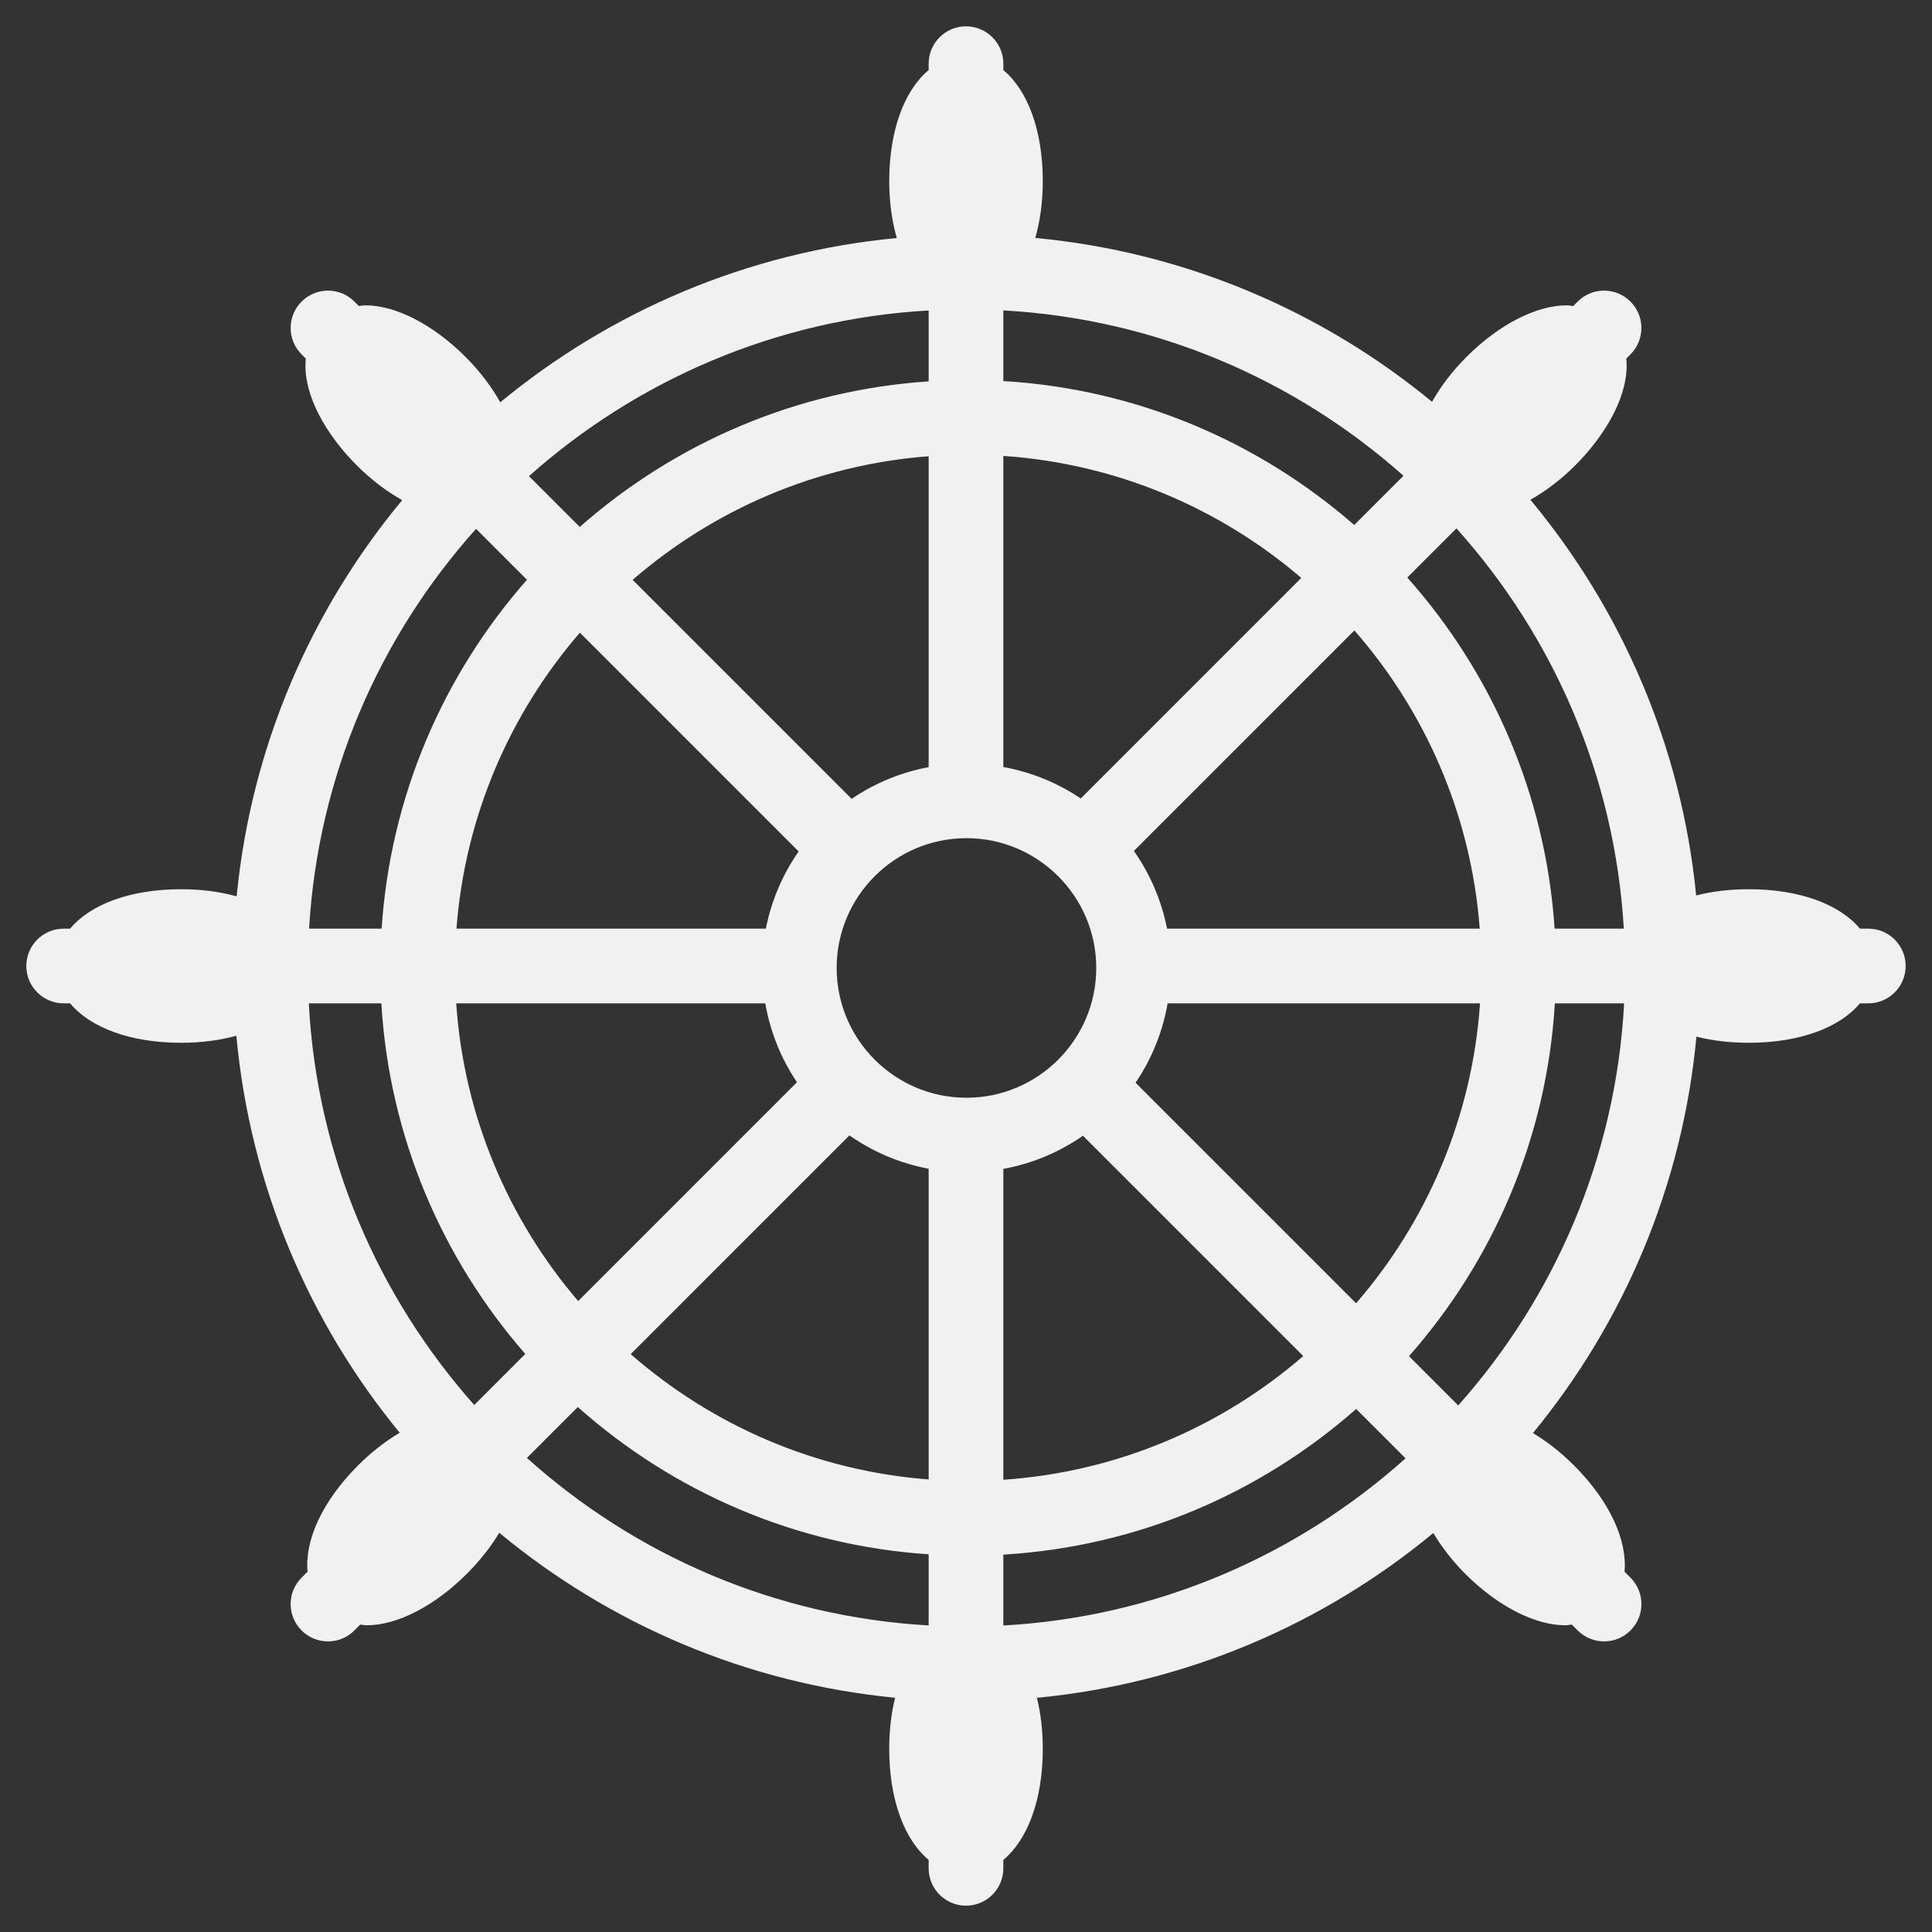 <?xml version="1.0" ?><!DOCTYPE svg  PUBLIC '-//W3C//DTD SVG 1.1//EN'  'http://www.w3.org/Graphics/SVG/1.1/DTD/svg11.dtd'><svg enable-background="new 0 0 800 800" height="800px" id="Layer_1" version="1.1" viewBox="0 0 800 800" width="800px" xml:space="preserve" xmlns="http://www.w3.org/2000/svg" xmlns:xlink="http://www.w3.org/1999/xlink"><rect x="0" y="0" width="800" height="800" fill="#333333" stroke="none"/><path d="M773.641,384.54h-3.484c-8.336-10.012-24.864-16.331-45.983-16.331c-8.007,0-15.339,0.915-21.826,2.588  c-6.11-61.93-30.904-118.446-68.641-163.843c6.318-3.571,12.667-8.36,18.585-14.282c8.402-8.402,14.943-18.009,18.393-27.05  c2.604-6.812,3.193-12.497,2.728-17.151l1.724-1.735c6.041-6.034,6.041-15.826,0-21.861c-6.038-6.039-15.822-6.039-21.86,0  l-1.847,1.859c-0.932-0.091-1.742-0.289-2.744-0.289c-12.56,0-28.019,7.945-41.358,21.266c-6.124,6.125-10.869,12.449-14.337,18.678  c-45.586-37.55-102.268-62.047-164.296-67.853c1.967-6.911,3.105-14.796,3.105-23.531c0-21.119-6.314-37.641-16.341-45.982v-2.662  c0-8.536-6.92-15.459-15.459-15.459c-8.523,0-15.459,6.923-15.459,15.459v2.662c-10.007,8.342-16.322,24.863-16.322,45.982  c0,8.748,1.138,16.642,3.123,23.557c-62.012,5.875-118.658,30.433-164.192,68.025c-3.502-6.293-8.282-12.686-14.459-18.875  c-13.337-13.321-28.797-21.275-41.359-21.275c-1,0-1.811,0.199-2.744,0.29l-1.846-1.855c-6.038-6.039-15.822-6.039-21.861,0  c-6.039,6.035-6.039,15.827,0,21.861l1.743,1.74c-0.465,4.654,0.121,10.339,2.709,17.142c3.451,9.045,9.99,18.657,18.393,27.063  c5.988,5.997,12.423,10.831,18.824,14.417c-37.752,45.456-62.512,102.055-68.552,164.063c-6.78-1.881-14.493-2.946-23-2.946  c-21.119,0-37.632,6.319-45.97,16.331h-2.666c-8.532,0-15.459,6.923-15.459,15.46c0,8.537,6.927,15.459,15.459,15.459h2.666  c8.338,10.011,24.851,16.331,45.97,16.331c8.454,0,16.133-1.052,22.879-2.911c5.729,62.051,30.144,118.762,67.637,164.382  c-5.866,3.486-11.716,7.999-17.202,13.484c-14.942,14.938-22.154,31.087-20.964,44.067l-2.468,2.463  c-6.039,6.034-6.039,15.826,0,21.86c3.02,3.021,6.971,4.53,10.922,4.53c3.968,0,7.919-1.509,10.938-4.53l2.434-2.441  c0.932,0.092,1.742,0.289,2.743,0.289c12.562,0,28.021-7.947,41.358-21.275c5.573-5.585,10.077-11.34,13.458-17.033  c45.448,37.65,101.991,62.313,163.916,68.323c-1.57,6.328-2.432,13.435-2.432,21.176c0,21.119,6.315,37.64,16.322,45.975v3.488  c0,8.536,6.937,15.46,15.459,15.46c8.54,0,15.459-6.924,15.459-15.46v-3.488c10.026-8.335,16.341-24.855,16.341-45.975  c0-7.73-0.863-14.825-2.435-21.148c62.013-5.941,118.643-30.576,164.143-68.234c3.503,5.82,7.937,11.613,13.251,16.913  c13.32,13.321,28.779,21.276,41.342,21.276c1.002,0,1.828-0.199,2.744-0.286l2.45,2.441c3.019,3.021,6.968,4.53,10.922,4.53  c3.952,0,7.919-1.509,10.938-4.53c6.04-6.034,6.04-15.826,0-21.86l-2.467-2.466c1.173-12.978-6.039-29.126-20.964-44.061  c-5.419-5.414-11.181-9.884-16.962-13.35c37.479-45.562,61.909-102.189,67.705-164.159c6.454,1.648,13.754,2.55,21.708,2.55  c21.119,0,37.647-6.32,45.983-16.331h3.484c8.54,0,15.459-6.923,15.459-15.459C789.1,391.463,782.181,384.54,773.641,384.54z   M603.823,581.955l-20.395-20.389c34.819-39.483,57.061-90.276,60.406-146.106h28.679  C669.114,479.192,643.717,537.159,603.823,581.955z M218.171,603.7l21.085-21.079c39.202,34.884,89.723,57.283,145.282,60.983  v29.456C320.801,669.436,262.86,643.825,218.171,603.7z M127.862,415.46h30.04c3.313,55.399,25.243,105.83,59.614,145.183  l-21.136,21.128C156.591,537.001,131.244,479.107,127.862,415.46z M197.122,218.98l21.084,21.09  c-34.439,39.106-56.542,89.291-60.183,144.47h-30.04C131.727,321.126,157.229,263.488,197.122,218.98z M581.151,197.003  l-20.395,20.395c-39.374-34.375-89.844-56.318-145.3-59.613v-29.255C478.869,132.044,536.531,157.331,581.151,197.003z   M400.187,454.55c-29.642,0-53.746-24.108-53.746-53.743c0-29.634,24.104-53.743,53.746-53.743  c29.625,0,53.749,24.109,53.749,53.743C453.936,430.441,429.813,454.55,400.187,454.55z M447.516,330.638  c-9.49-6.419-20.359-10.9-32.059-13.04V188.785c46.933,3.202,89.705,21.681,123.387,50.517L447.516,330.638z M384.538,317.654  c-11.63,2.183-22.448,6.708-31.886,13.14l-90.689-90.689c33.422-28.936,75.902-47.618,122.575-51.186V317.654z M330.705,352.563  c-6.574,9.447-11.285,20.274-13.579,31.977H189.012c3.554-46.664,22.207-89.14,51.107-122.566L330.705,352.563z M316.884,415.46  c2.087,11.919,6.608,23.018,13.13,32.672l-90.603,90.606c-28.814-33.668-47.294-76.398-50.503-123.278H316.884z M351.737,470.136  c9.663,6.772,20.792,11.568,32.801,13.824v128.643c-47.052-3.592-89.843-22.557-123.386-51.887L351.737,470.136z M415.457,484.016  c12.079-2.212,23.26-6.967,32.975-13.729l91.223,91.232c-33.801,29.236-76.886,47.991-124.197,51.219V484.016z M470.206,448.334  c6.608-9.706,11.181-20.869,13.285-32.874h129.356c-3.263,47.311-22.05,90.396-51.314,124.2L470.206,448.334z M483.251,384.54  c-2.314-11.788-7.075-22.685-13.735-32.179l91.31-91.314c29.368,33.569,48.33,76.398,51.901,123.494H483.251z M384.538,157.918  c-55.18,3.679-105.372,25.808-144.471,60.282l-21.033-21.034c44.568-39.688,102.163-65.01,165.504-68.611V157.918z M415.457,643.735  c55.837-3.313,106.615-25.528,146.111-60.313l20.446,20.441c-44.741,40.107-102.751,65.679-166.558,69.221V643.735z M643.733,384.54  c-3.694-55.61-26.088-106.157-60.994-145.394l20.343-20.355c39.994,44.538,65.55,102.25,69.311,165.749H643.733z" fill="#F1F1F1"/></svg>
